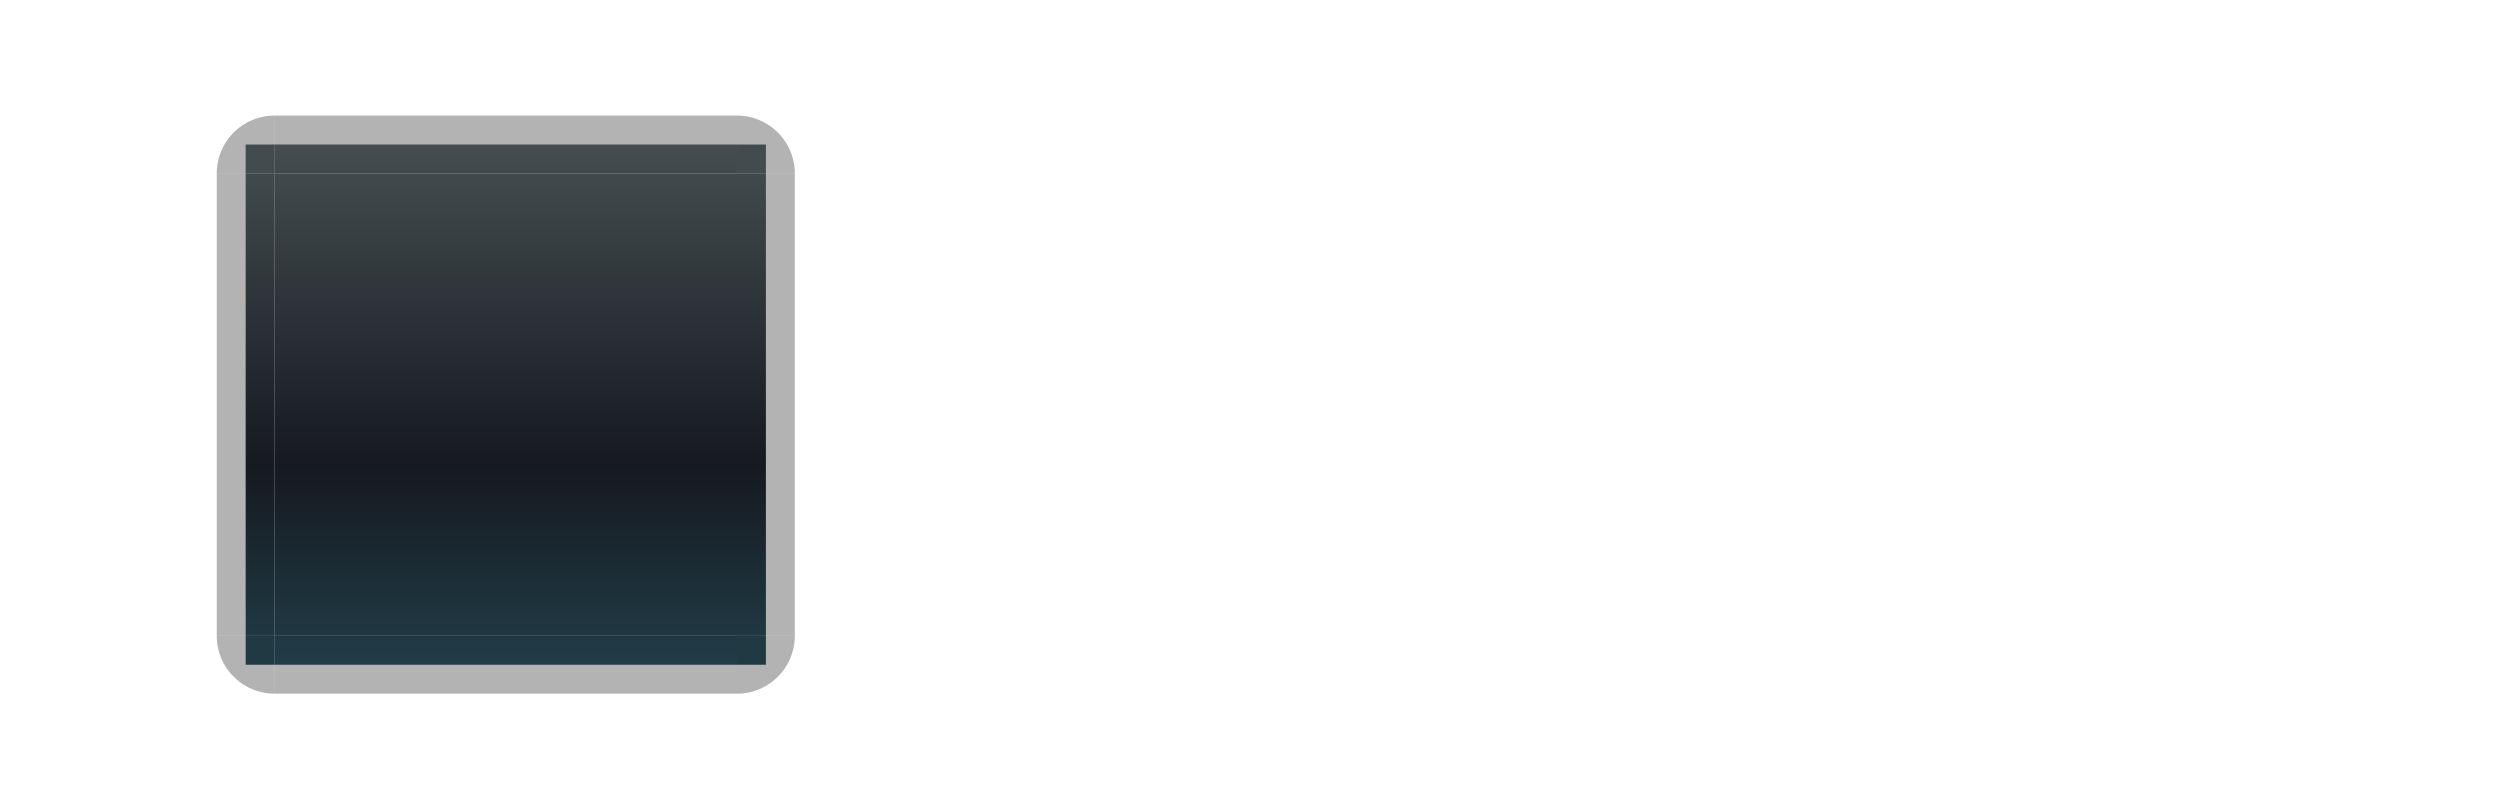<?xml version="1.0" encoding="UTF-8" standalone="no"?>
<svg
   id="svg2"
   version="1.1"
   viewBox="0 0 173 56"
   sodipodi:docname="plasmoidheading.svg"
   inkscape:version="1.2.2 (b0a8486541, 2022-12-01)"
   xmlns:inkscape="http://www.inkscape.org/namespaces/inkscape"
   xmlns:sodipodi="http://sodipodi.sourceforge.net/DTD/sodipodi-0.dtd"
   xmlns:xlink="http://www.w3.org/1999/xlink"
   xmlns="http://www.w3.org/2000/svg"
   xmlns:svg="http://www.w3.org/2000/svg">
  <defs
     id="defs50">
    <linearGradient
       inkscape:collect="always"
       id="linearGradient2162">
      <stop
         style="stop-color:#444e50;stop-opacity:1;"
         offset="0"
         id="stop2158" />
      <stop
         style="stop-color:#161920;stop-opacity:1;"
         offset="0.619"
         id="stop6703" />
      <stop
         style="stop-color:#213d48;stop-opacity:1;"
         offset="1"
         id="stop2160" />
    </linearGradient>
    <linearGradient
       inkscape:collect="always"
       xlink:href="#linearGradient2162"
       id="linearGradient2164"
       x1="30"
       y1="10"
       x2="30"
       y2="46"
       gradientUnits="userSpaceOnUse" />
    <linearGradient
       inkscape:collect="always"
       xlink:href="#linearGradient2162"
       id="linearGradient8213"
       x1="19"
       y1="10"
       x2="19"
       y2="46"
       gradientUnits="userSpaceOnUse" />
    <linearGradient
       inkscape:collect="always"
       xlink:href="#linearGradient2162"
       id="linearGradient8221"
       x1="19"
       y1="46"
       x2="19"
       y2="10"
       gradientUnits="userSpaceOnUse" />
    <linearGradient
       inkscape:collect="always"
       xlink:href="#linearGradient2162"
       id="linearGradient11235"
       gradientUnits="userSpaceOnUse"
       x1="30"
       y1="10"
       x2="30"
       y2="46"
       gradientTransform="matrix(0.062,0,0,1,49.812,0)" />
    <linearGradient
       inkscape:collect="always"
       xlink:href="#linearGradient2162"
       id="linearGradient11300"
       gradientUnits="userSpaceOnUse"
       gradientTransform="matrix(0.062,0,0,1,49.812,0)"
       x1="30"
       y1="10"
       x2="30"
       y2="46" />
  </defs>
  <sodipodi:namedview
     id="namedview48"
     pagecolor="#ffffff"
     bordercolor="#666666"
     borderopacity="1.0"
     inkscape:pageshadow="2"
     inkscape:pageopacity="0.0"
     inkscape:pagecheckerboard="0"
     showgrid="true"
     inkscape:zoom="14.570137"
     inkscape:cx="36.101239"
     inkscape:cy="39.121115"
     inkscape:window-width="1920"
     inkscape:window-height="1127"
     inkscape:window-x="0"
     inkscape:window-y="0"
     inkscape:window-maximized="1"
     inkscape:current-layer="svg2"
     inkscape:blackoutopacity="0.0"
     inkscape:showpageshadow="2"
     inkscape:deskcolor="#d1d1d1">
    <inkscape:grid
       type="xygrid"
       id="grid4266" />
  </sodipodi:namedview>
  <style
     id="current-color-scheme"
     type="text/css">
        .ColorScheme-Text {
            color:#232629;
        }
        .ColorScheme-Background {
            color:#eff0f1;
        }
        .ColorScheme-ViewBackground {
            color:#ffffff;
        }
    </style>
  <path
     id="hint-stretch-borders"
     d="m-7-7h5v5h-5z"
     opacity=".6"
     style="opacity:0.3" />
  <g
     id="g20091" />
  <path
     id="hint-top-margin"
     d="m 65,-34 h 4 v 6 h -4 z"
     fill="#ff00ff" />
  <path
     id="hint-bottom-margin"
     d="m 65,-8 h 4 v 6 h -4 z"
     fill="#ff00ff" />
  <path
     id="hint-right-margin"
     d="m 83,-20 v 4 h -6 v -4 z"
     fill="#ff00ff" />
  <path
     id="hint-left-margin"
     d="m 57,-20 v 4 h -6 v -4 z"
     fill="#ff00ff" />
  <rect
     style="opacity:1;fill:url(#linearGradient2164);fill-opacity:1;stroke-width:2.5;stroke-linecap:round;stroke-linejoin:round;stroke-opacity:0.905"
     id="header-center"
     width="32"
     height="32"
     x="19"
     y="12" />
  <g
     id="header-topright">
    <g
       id="g2451"
       transform="translate(1)">
      <rect
         style="opacity:1;fill:none;fill-opacity:1;stroke-width:2.5;stroke-linecap:round;stroke-linejoin:round;stroke-opacity:0.905"
         id="rect2338"
         width="6"
         height="6"
         x="50"
         y="6" />
    </g>
    <path
       style="opacity:0.3;fill:#000000;fill-opacity:1;stroke-width:2.5;stroke-linecap:round;stroke-linejoin:round;stroke-opacity:0.905"
       id="path2444"
       sodipodi:type="arc"
       sodipodi:cx="51"
       sodipodi:cy="12"
       sodipodi:rx="4"
       sodipodi:ry="4"
       sodipodi:start="4.712389"
       sodipodi:end="0"
       sodipodi:arc-type="slice"
       d="m 51,8 a 4,4 0 0 1 4,4 h -4 z" />
    <rect
       style="opacity:1;fill:#424b4e;fill-opacity:1;stroke-width:2.5;stroke-linecap:round;stroke-linejoin:round;stroke-opacity:0.905"
       id="rect2034"
       width="2"
       height="2"
       x="51"
       y="10" />
  </g>
  <g
     id="header-top">
    <rect
       style="opacity:0.65;fill:none;fill-opacity:1;stroke-width:2.5;stroke-linecap:round;stroke-linejoin:round;stroke-opacity:0.905"
       id="rect20142"
       width="32"
       height="6"
       x="19"
       y="6" />
    <rect
       style="fill:#000000;fill-opacity:1;stroke-width:2.5;stroke-linecap:round;stroke-linejoin:round;stroke-opacity:0.905;opacity:0.3"
       id="rect20136"
       width="32"
       height="4"
       x="19"
       y="8" />
    <rect
       style="fill:url(#linearGradient8213);fill-opacity:1.0;stroke-width:2.5;stroke-linecap:round;stroke-linejoin:round;stroke-opacity:0.905"
       id="rect2038"
       width="32"
       height="2"
       x="19"
       y="10" />
  </g>
  <g
     id="header-bottom"
     transform="matrix(1,0,0,-1,0,56)">
    <rect
       style="opacity:0.65;fill:none;fill-opacity:1;stroke-width:2.5;stroke-linecap:round;stroke-linejoin:round;stroke-opacity:0.905"
       id="rect2045"
       width="32"
       height="6"
       x="19"
       y="6" />
    <rect
       style="fill:#000000;fill-opacity:1;stroke-width:2.5;stroke-linecap:round;stroke-linejoin:round;stroke-opacity:0.905;opacity:0.3"
       id="rect2047"
       width="32"
       height="4"
       x="19"
       y="8" />
    <rect
       style="fill:url(#linearGradient8221);fill-opacity:1.0;stroke-width:2.5;stroke-linecap:round;stroke-linejoin:round;stroke-opacity:0.905"
       id="rect2049"
       width="32"
       height="2"
       x="19"
       y="10" />
  </g>
  <g
     id="header-right">
    <rect
       style="opacity:0.65;fill:none;fill-opacity:1;stroke-width:2.5;stroke-linecap:round;stroke-linejoin:round;stroke-opacity:0.905"
       id="rect1863"
       width="32"
       height="6"
       x="12"
       y="-57"
       transform="rotate(90)" />
    <rect
       style="fill:#000000;fill-opacity:1;stroke-width:2.5;stroke-linecap:round;stroke-linejoin:round;stroke-opacity:0.905;opacity:0.3"
       id="rect1865"
       width="32"
       height="4"
       x="12"
       y="-55"
       transform="rotate(90)" />
    <rect
       style="opacity:1;fill:url(#linearGradient11235);fill-opacity:1;stroke-width:2.5;stroke-linecap:round;stroke-linejoin:round;stroke-opacity:0.905"
       id="rect11233"
       width="2"
       height="32"
       x="51"
       y="12" />
  </g>
  <g
     id="header-left"
     transform="matrix(-1,0,0,1,70,0)">
    <rect
       style="opacity:0.65;fill:none;fill-opacity:1;stroke-width:2.5;stroke-linecap:round;stroke-linejoin:round;stroke-opacity:0.905"
       id="rect11292"
       width="32"
       height="6"
       x="12"
       y="-57"
       transform="rotate(90)" />
    <rect
       style="opacity:0.3;fill:#000000;fill-opacity:1;stroke-width:2.5;stroke-linecap:round;stroke-linejoin:round;stroke-opacity:0.905"
       id="rect11294"
       width="32"
       height="4"
       x="12"
       y="-55"
       transform="rotate(90)" />
    <rect
       style="opacity:1;fill:url(#linearGradient11300);fill-opacity:1;stroke-width:2.5;stroke-linecap:round;stroke-linejoin:round;stroke-opacity:0.905"
       id="rect11296"
       width="2"
       height="32"
       x="51"
       y="12" />
  </g>
  <g
     id="header-topleft"
     transform="matrix(-1,0,0,1,70,0)">
    <g
       id="g11619"
       transform="translate(1)">
      <rect
         style="opacity:1;fill:none;fill-opacity:1;stroke-width:2.5;stroke-linecap:round;stroke-linejoin:round;stroke-opacity:0.905"
         id="rect11617"
         width="6"
         height="6"
         x="50"
         y="6" />
    </g>
    <path
       style="opacity:0.3;fill:#000000;fill-opacity:1;stroke-width:2.5;stroke-linecap:round;stroke-linejoin:round;stroke-opacity:0.905"
       id="path11621"
       sodipodi:type="arc"
       sodipodi:cx="51"
       sodipodi:cy="12"
       sodipodi:rx="4"
       sodipodi:ry="4"
       sodipodi:start="4.712389"
       sodipodi:end="0"
       sodipodi:arc-type="slice"
       d="m 51,8 a 4,4 0 0 1 4,4 h -4 z" />
    <rect
       style="opacity:1;fill:#424b4e;fill-opacity:1;stroke-width:2.5;stroke-linecap:round;stroke-linejoin:round;stroke-opacity:0.905"
       id="rect11623"
       width="2"
       height="2"
       x="51"
       y="10" />
  </g>
  <g
     id="header-bottomright"
     transform="matrix(1,0,0,-1,0,56)">
    <g
       id="g11682"
       transform="translate(1)">
      <rect
         style="opacity:1;fill:none;fill-opacity:1;stroke-width:2.5;stroke-linecap:round;stroke-linejoin:round;stroke-opacity:0.905"
         id="rect11680"
         width="6"
         height="6"
         x="50"
         y="6" />
    </g>
    <path
       style="opacity:0.3;fill:#000000;fill-opacity:1;stroke-width:2.5;stroke-linecap:round;stroke-linejoin:round;stroke-opacity:0.905"
       id="path11684"
       sodipodi:type="arc"
       sodipodi:cx="51"
       sodipodi:cy="12"
       sodipodi:rx="4"
       sodipodi:ry="4"
       sodipodi:start="4.712389"
       sodipodi:end="0"
       sodipodi:arc-type="slice"
       d="m 51,8 a 4,4 0 0 1 4,4 h -4 z" />
    <rect
       style="opacity:1;fill:#203a44;fill-opacity:1;stroke-width:2.5;stroke-linecap:round;stroke-linejoin:round;stroke-opacity:0.905"
       id="rect11686"
       width="2"
       height="2"
       x="51"
       y="10" />
  </g>
  <g
     id="header-bottomleft"
     transform="rotate(180,35,28)">
    <g
       id="g11761"
       transform="translate(1)">
      <rect
         style="opacity:1;fill:none;fill-opacity:1;stroke-width:2.5;stroke-linecap:round;stroke-linejoin:round;stroke-opacity:0.905"
         id="rect11759"
         width="6"
         height="6"
         x="50"
         y="6" />
    </g>
    <path
       style="opacity:0.3;fill:#000000;fill-opacity:1;stroke-width:2.5;stroke-linecap:round;stroke-linejoin:round;stroke-opacity:0.905"
       id="path11763"
       sodipodi:type="arc"
       sodipodi:cx="51"
       sodipodi:cy="12"
       sodipodi:rx="4"
       sodipodi:ry="4"
       sodipodi:start="4.712389"
       sodipodi:end="0"
       sodipodi:arc-type="slice"
       d="m 51,8 a 4,4 0 0 1 4,4 h -4 z" />
    <rect
       style="opacity:1;fill:#203a44;fill-opacity:1;stroke-width:2.5;stroke-linecap:round;stroke-linejoin:round;stroke-opacity:0.905"
       id="rect11765"
       width="2"
       height="2"
       x="51"
       y="10" />
  </g>
</svg>
